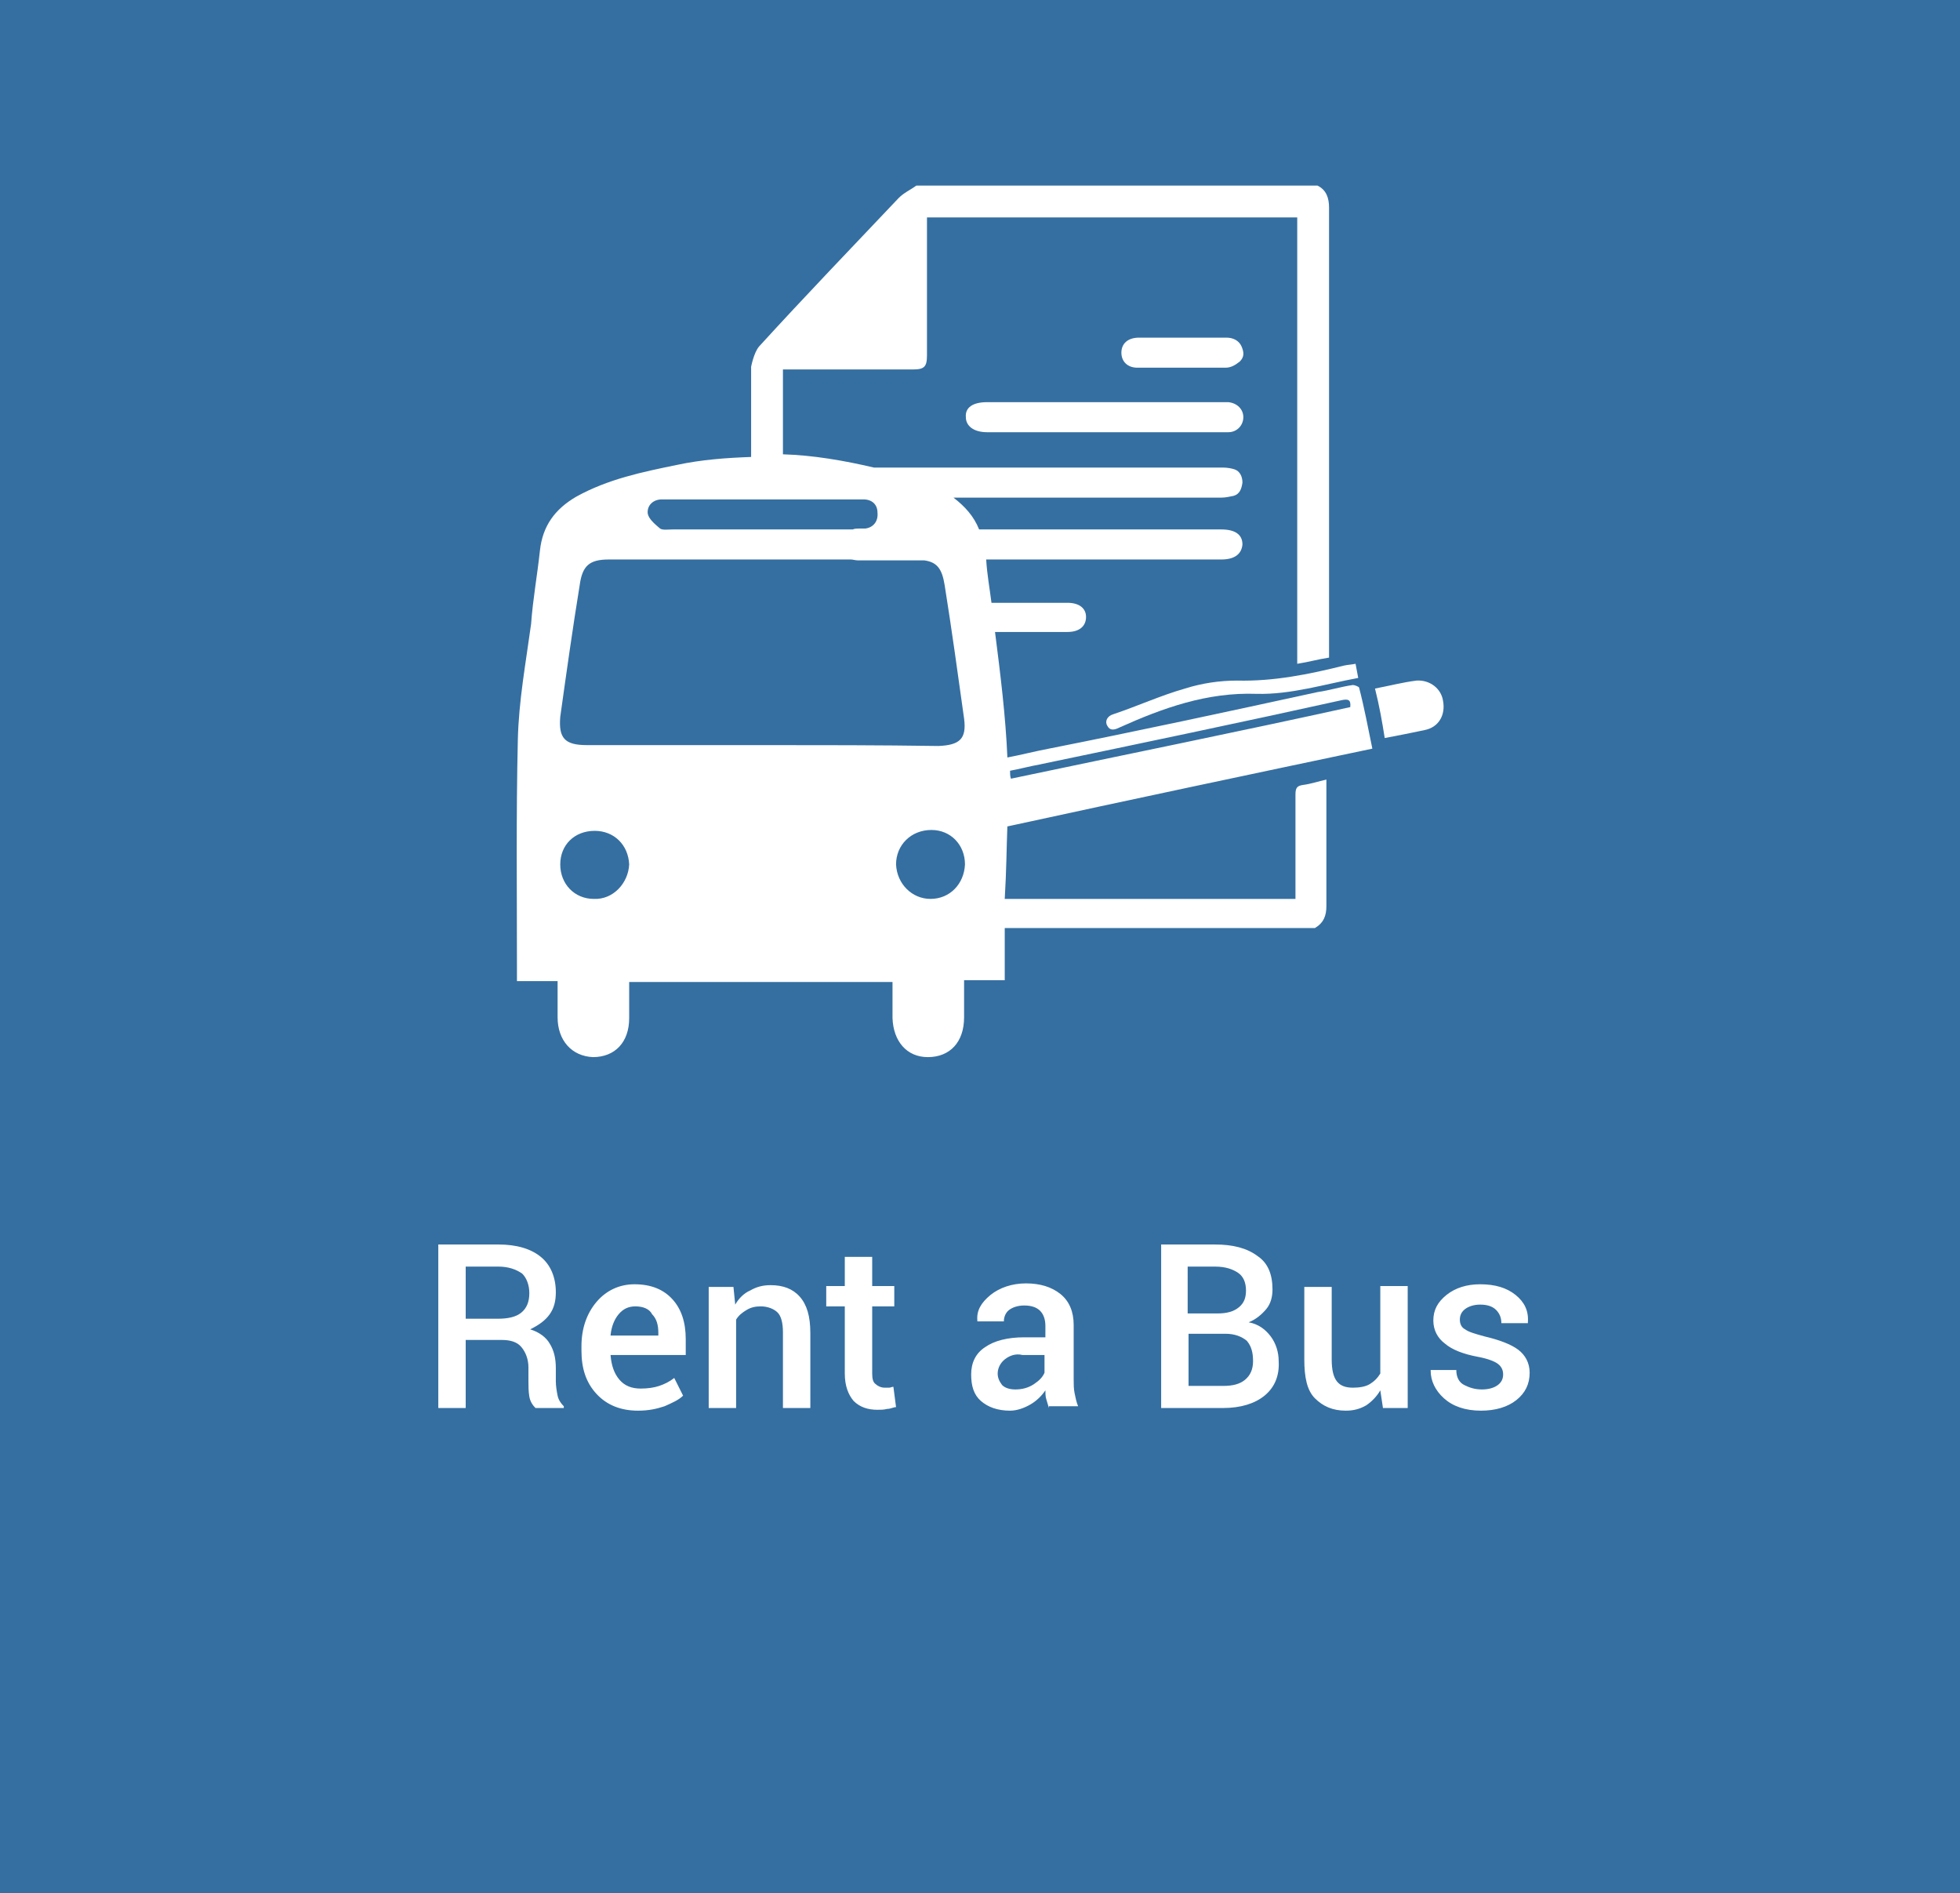 <?xml version="1.0" encoding="utf-8"?>
<!-- Generator: Adobe Illustrator 18.0.0, SVG Export Plug-In . SVG Version: 6.00 Build 0)  -->
<!DOCTYPE svg PUBLIC "-//W3C//DTD SVG 1.0//EN" "http://www.w3.org/TR/2001/REC-SVG-20010904/DTD/svg10.dtd">
<svg version="1.0" xmlns="http://www.w3.org/2000/svg" xmlns:xlink="http://www.w3.org/1999/xlink" x="0px" y="0px"
	 viewBox="0 0 221.8 214.2" enable-background="new 0 0 221.8 214.2" xml:space="preserve">
<rect x="0" y="0" width="221.8" height="214.2" fill="#333333" stroke="none"/>
<g id="Layer_5">
</g>
<g id="Layer_6">
	<rect x="45.5" y="138.4" fill="#FFFFFF" width="130" height="25.6"/>
</g>
<g id="Layer_1">
	<g>
		<path fill="#356FA1" d="M113.7,153.8c-0.5,0.4-0.8,1-0.8,1.6c0,0.5,0.2,0.9,0.5,1.3c0.3,0.3,0.8,0.5,1.5,0.5
			c0.8,0,1.5-0.2,2.1-0.6c0.6-0.4,1-0.8,1.2-1.3v-2h-2.5C114.9,153.1,114.2,153.4,113.7,153.8z"/>
		<path fill="#356FA1" d="M140.2,147.9c0.6-0.5,0.8-1.1,0.8-1.9c0-0.9-0.3-1.6-0.9-2c-0.6-0.4-1.4-0.7-2.6-0.7h-3.1v5.3h3.4
			C138.8,148.6,139.6,148.4,140.2,147.9z"/>
		<path fill="#356FA1" d="M138.7,150.9h-4.2v5.9h3.9c1.1,0,1.9-0.2,2.5-0.7s0.9-1.2,0.9-2.1c0-1-0.2-1.7-0.7-2.3
			C140.5,151.2,139.7,150.9,138.7,150.9z"/>
		<path fill="#356FA1" d="M56.4,143.3h-3.7v5.9h3.6c1.2,0,2.1-0.2,2.7-0.7s0.9-1.2,0.9-2.2c0-0.9-0.3-1.7-0.8-2.2
			C58.4,143.6,57.5,143.3,56.4,143.3z"/>
		<path fill="#356FA1" d="M71.9,147.8c-0.8,0-1.4,0.3-1.9,0.9c-0.5,0.6-0.8,1.4-0.9,2.3l0,0.1h5.4v-0.3c0-0.9-0.2-1.6-0.7-2.1
			C73.5,148.1,72.8,147.8,71.9,147.8z"/>
		<path fill="#356FA1" d="M-2-2v218.2h225.8V-2H-2z M63.8,159.3h-3.2c-0.3-0.3-0.6-0.7-0.7-1.3c-0.1-0.6-0.1-1.2-0.1-1.8v-1.5
			c0-0.9-0.3-1.7-0.8-2.3s-1.3-0.8-2.2-0.8h-4.1v7.7h-3.1v-18.5h6.8c2.1,0,3.7,0.5,4.8,1.4s1.7,2.3,1.7,4c0,1-0.2,1.8-0.7,2.5
			c-0.5,0.7-1.2,1.2-2.2,1.7c1,0.3,1.8,0.9,2.2,1.6c0.5,0.8,0.7,1.7,0.7,2.8v1.5c0,0.5,0.1,1.1,0.2,1.6s0.4,0.9,0.7,1.2V159.3z
			 M77.7,153.3h-8.6l0,0.1c0.1,1.1,0.4,2,1,2.7c0.6,0.7,1.4,1,2.4,1c0.8,0,1.5-0.1,2.1-0.3s1.2-0.5,1.7-0.9l1,2
			c-0.5,0.5-1.2,0.8-2.1,1.2c-0.9,0.3-1.8,0.5-3,0.5c-1.9,0-3.5-0.6-4.7-1.9c-1.2-1.3-1.7-2.9-1.7-4.9v-0.5c0-2,0.6-3.7,1.7-5
			c1.1-1.3,2.6-2,4.3-2c1.9,0,3.3,0.6,4.3,1.7c1,1.1,1.5,2.6,1.5,4.5V153.3z M91.7,159.3h-3.1v-8.6c0-1-0.2-1.8-0.6-2.2
			c-0.4-0.4-1.1-0.7-1.9-0.7c-0.6,0-1.1,0.1-1.6,0.4c-0.5,0.3-0.9,0.6-1.2,1.1v10h-3.1v-13.7h2.8l0.2,2c0.4-0.7,1-1.3,1.7-1.6
			c0.7-0.4,1.4-0.6,2.3-0.6c1.4,0,2.5,0.4,3.3,1.3c0.8,0.9,1.2,2.2,1.2,4.1V159.3z M100.4,159.4c-0.4,0.1-0.7,0.1-1.1,0.1
			c-1.1,0-2-0.3-2.7-1c-0.6-0.7-1-1.7-1-3.1v-7.6h-2.1v-2.3h2.1v-3.3h3.1v3.3h2.5v2.3h-2.5v7.6c0,0.6,0.1,1,0.4,1.2
			c0.2,0.2,0.6,0.4,1,0.4c0.2,0,0.3,0,0.5,0c0.2,0,0.3-0.1,0.5-0.1l0.3,2.3C101.1,159.2,100.8,159.4,100.4,159.4z M118.7,159.3
			c-0.1-0.3-0.2-0.7-0.3-1c-0.1-0.3-0.1-0.7-0.1-1c-0.4,0.6-1,1.2-1.7,1.6c-0.7,0.4-1.5,0.7-2.3,0.7c-1.4,0-2.5-0.4-3.3-1.1
			c-0.8-0.7-1.1-1.7-1.1-3c0-1.3,0.5-2.4,1.6-3.1c1-0.7,2.5-1.1,4.4-1.1h2.4V150c0-0.7-0.2-1.3-0.6-1.7s-1-0.6-1.8-0.6
			c-0.7,0-1.3,0.2-1.7,0.5s-0.6,0.8-0.6,1.3h-3l0-0.1c-0.1-1.1,0.4-2,1.5-2.9c1-0.8,2.4-1.3,4-1.3c1.6,0,2.9,0.4,3.9,1.2
			s1.5,2,1.5,3.5v6.1c0,0.6,0,1.1,0.1,1.6c0.1,0.5,0.2,1,0.4,1.5H118.7z M143.1,157.9c-1.1,0.9-2.7,1.4-4.7,1.4h-7v-18.5h6.1
			c2,0,3.6,0.4,4.8,1.3c1.2,0.8,1.7,2.1,1.7,3.8c0,0.8-0.2,1.6-0.7,2.2s-1.2,1.2-2,1.5c1.1,0.2,1.9,0.8,2.5,1.6s0.9,1.8,0.9,2.8
			C144.8,155.7,144.2,157,143.1,157.9z M159.2,159.3h-2.7l-0.3-2c-0.4,0.7-1,1.3-1.6,1.7c-0.7,0.4-1.4,0.6-2.3,0.6
			c-1.5,0-2.6-0.5-3.5-1.4s-1.2-2.4-1.2-4.4v-8.2h3.1v8.2c0,1.2,0.2,2,0.6,2.5s1,0.7,1.8,0.7c0.7,0,1.4-0.1,1.9-0.4
			c0.5-0.3,0.9-0.7,1.2-1.2v-9.9h3.1V159.3z M171.6,158.4c-1,0.8-2.4,1.2-4,1.2c-1.8,0-3.2-0.5-4.2-1.4s-1.5-2-1.5-3.1l0-0.1h2.9
			c0,0.8,0.3,1.4,0.9,1.7s1.2,0.5,2,0.5c0.8,0,1.4-0.2,1.8-0.5s0.6-0.7,0.6-1.2c0-0.5-0.2-0.9-0.6-1.2s-1.2-0.6-2.3-0.8
			c-1.6-0.3-2.9-0.8-3.7-1.5c-0.8-0.6-1.3-1.5-1.3-2.6c0-1.2,0.5-2.1,1.5-2.9s2.3-1.2,3.8-1.2c1.7,0,3,0.4,4,1.2
			c1,0.8,1.5,1.8,1.4,3.1l0,0.1h-3c0-0.6-0.2-1.1-0.6-1.5s-1-0.6-1.8-0.6c-0.7,0-1.3,0.2-1.7,0.5c-0.4,0.3-0.6,0.7-0.6,1.2
			s0.2,0.9,0.6,1.1c0.4,0.3,1.1,0.5,2.2,0.8c1.7,0.4,3,0.9,3.8,1.5c0.8,0.6,1.3,1.5,1.3,2.6C173.1,156.6,172.6,157.6,171.6,158.4z"
			/>
	</g>
	<g>
		<path fill="#FFFFFF" d="M136.2,48.9c0.9,0,1.8,0,2.8,0c1,0,1.7-0.8,1.7-1.7s-0.7-1.6-1.7-1.7c-0.2,0-0.3,0-0.6,0
			c-9,0-17.9,0-26.7,0c-1.6,0-2.5,0.6-2.4,1.7c0,1,0.9,1.7,2.4,1.7c4.5,0,8.8,0,13.3,0l0,0C128.7,48.9,132.4,48.9,136.2,48.9z"/>
		<path fill="#FFFFFF" d="M138.7,41.6c0.6,0,1.1-0.3,1.6-0.7c0.5-0.5,0.5-1,0.2-1.7c-0.3-0.7-1-1-1.7-1c-1.7,0-3.3,0-5,0
			c-1.6,0-3.3,0-4.9,0c-1.3,0-2,0.7-2,1.7s0.7,1.7,1.8,1.7C132.1,41.6,135.4,41.6,138.7,41.6z"/>
		<path fill="#FFFFFF" d="M140,77c-2,0-4,0.3-5.9,0.9c-2.8,0.8-5.4,2-8.1,2.9c-0.7,0.2-1,0.8-0.7,1.3c0.3,0.6,0.8,0.5,1.4,0.2
			c4.9-2.2,9.9-4,15.5-3.8c3.9,0.1,7.7-1.1,11.5-1.8c-0.1-0.6-0.2-1-0.3-1.6c-0.5,0.1-0.8,0.1-1.3,0.2C148.1,76.3,144.1,77.1,140,77
			z"/>
		<path fill="#FFFFFF" d="M163.3,79.3c-0.2-1.4-1.5-2.4-3-2.3c-1.6,0.2-3.1,0.6-4.7,0.9c0.5,2,0.8,3.7,1.1,5.6
			c1.6-0.3,3.1-0.6,4.5-0.9C162.8,82.3,163.6,80.9,163.3,79.3z"/>
		<path fill="#FFFFFF" d="M114,93.4v0.1c13.8-3,27.5-5.9,41.3-8.8c-0.5-2.4-0.9-4.6-1.5-6.9c0-0.1-0.5-0.3-0.7-0.3
			c-1.4,0.2-2.6,0.6-4,0.8c-10.1,2.2-20.3,4.4-30.4,6.4c-1.6,0.3-3.1,0.7-4.7,1c-0.2-4.7-0.8-9.5-1.4-14.2c0.2,0,0.5,0,0.7,0
			c2.5,0,5,0,7.5,0c1.4,0,2.1-0.7,2.1-1.7s-0.8-1.6-2.1-1.6c-4,0-3.1,0-7,0l0,0c-0.8,0-1.4,0-1.6,0c-0.2-1.6-0.5-3.2-0.6-4.9
			c2.1,0,4.1,0,6.1,0c6.9,0,13.8,0,20.5,0c1.5,0,2.3-0.6,2.4-1.7c0-1.1-0.8-1.7-2.4-1.7c-9.2,0-18.2,0-27.4,0
			c-0.6-1.5-1.6-2.6-2.9-3.6c3.2,0,6.4,0,9.6,0l0,0c6.9,0,13.8,0,20.7,0c0.5,0,0.9-0.1,1.4-0.2c0.7-0.2,0.9-0.8,1-1.5
			c0-0.7-0.3-1.3-0.9-1.5c-0.3-0.1-0.8-0.2-1.3-0.2c-13.2,0-26.4,0-39.5,0c-3.4-0.8-6.9-1.4-10.3-1.5v-9.6c0,0,0.7,0,1,0
			c4.6,0,9.1,0,13.7,0c1.3,0,1.6-0.3,1.6-1.6c0-4.9,0-9.8,0-14.7c0-0.3,0-0.6,0-0.9c14,0,27.9,0,41.9,0c0,16.9,0,33.6,0,50.5
			c1.3-0.2,2.3-0.5,3.6-0.7c0-0.3,0-0.6,0-0.9c0-16.6,0-33.4,0-50c0-1.1-0.3-2-1.3-2.5c-15.1,0-30.3,0-45.4,0
			c-0.7,0.5-1.4,0.8-2,1.4c-5.3,5.6-10.6,11.1-15.8,16.8c-0.6,0.7-0.9,2.3-0.9,2.3s0,4.2,0,10.2c-2.8,0.1-5.6,0.3-8.4,0.9
			c-3.9,0.8-7.8,1.6-11.4,3.6c-2.4,1.4-3.8,3.3-4.1,6.1c-0.3,2.8-0.8,5.5-1,8.3c-0.6,4.4-1.4,8.7-1.5,13.1c-0.2,8.5-0.1,17-0.1,25.6
			c0,0.6,0,1.1,0,1.7c1.6,0,3,0,4.6,0c0,1.5,0,2.9,0,4.1c0,2.6,1.6,4.4,4,4.5c2.5,0,4.1-1.7,4.1-4.4c0-1.4,0-2.8,0-4.1
			c10.1,0,20,0,29.8,0c0,1.5,0,2.8,0,4.1c0.1,2.6,1.6,4.4,4,4.4c2.5,0,4.1-1.7,4.1-4.5c0-1.4,0-2.8,0-4.2c1.7,0,3.1,0,4.6,0
			c0-0.7,0-1.3,0-1.8c0-1.4,0-2.8,0-4.1c11.7,0,23.4,0,35.1,0c1-0.6,1.3-1.4,1.3-2.5c0-4.5,0-9,0-13.4c0-0.3,0-0.6,0-0.9
			c-0.9,0.2-1.8,0.5-2.6,0.6c-0.7,0.1-0.9,0.3-0.9,1.1c0,3.7,0,7.2,0,10.9c0,0.3,0,0.6,0,0.9c-8.8,0-21.6,0-32.9,0
			C113.9,98.4,113.9,95.9,114,93.4z M117.6,86.5c11.5-2.4,23-4.8,34.3-7.3c0.6-0.1,1-0.1,0.9,0.8c-12.7,2.8-25.6,5.4-38.4,8.1
			c-0.1-0.3-0.1-0.6-0.1-0.9C115.4,87,116.5,86.7,117.6,86.5z M74.9,56.5c7.6,0,15.3,0,22.8,0c1,0,1.6,0.6,1.6,1.5
			c0.1,1-0.5,1.7-1.4,1.8c-0.2,0-0.5,0-0.7,0c-0.2,0-0.5,0-0.7,0.1c-1.1,0-2.2,0-3.3,0c-2.3,0-4.6,0-6.9,0c-3.4,0-6.8,0-10.2,0
			c-0.5,0-1.1,0.1-1.4-0.1c-0.6-0.5-1.3-1.1-1.4-1.7C73.2,57.2,73.9,56.5,74.9,56.5z M67.2,101.7c-2.2,0-3.8-1.7-3.8-3.9
			S65,94,67.3,94c2.2,0,3.8,1.6,3.9,3.8C71.1,99.9,69.4,101.8,67.2,101.7z M86.3,84.3c-6.7,0-13.2,0-19.9,0c-2.5,0-3.2-0.8-3-3.2
			c0.7-5,1.4-10,2.2-14.9c0.3-2.2,1.1-2.9,3.3-2.9c9.2,0,18.4,0,27.4,0c0.2,0,0.5,0.1,0.8,0.1c2.5,0,4.9,0,7.5,0
			c1.4,0.2,2,0.9,2.3,2.8c0.8,5,1.5,10.1,2.2,15.1c0.3,2.3-0.5,3-2.9,3.1C99.6,84.3,92.9,84.3,86.3,84.3z M105.3,101.7
			c-2.1,0-3.8-1.7-3.9-3.9c0-2.2,1.7-3.9,4-3.9c2.2,0,3.8,1.7,3.8,3.9C109.1,100,107.5,101.7,105.3,101.7z"/>
	</g>
</g>
<g id="Layer_4">
</g>
<g id="Layer_3">
</g>
<g id="Layer_2">
</g>
</svg>
